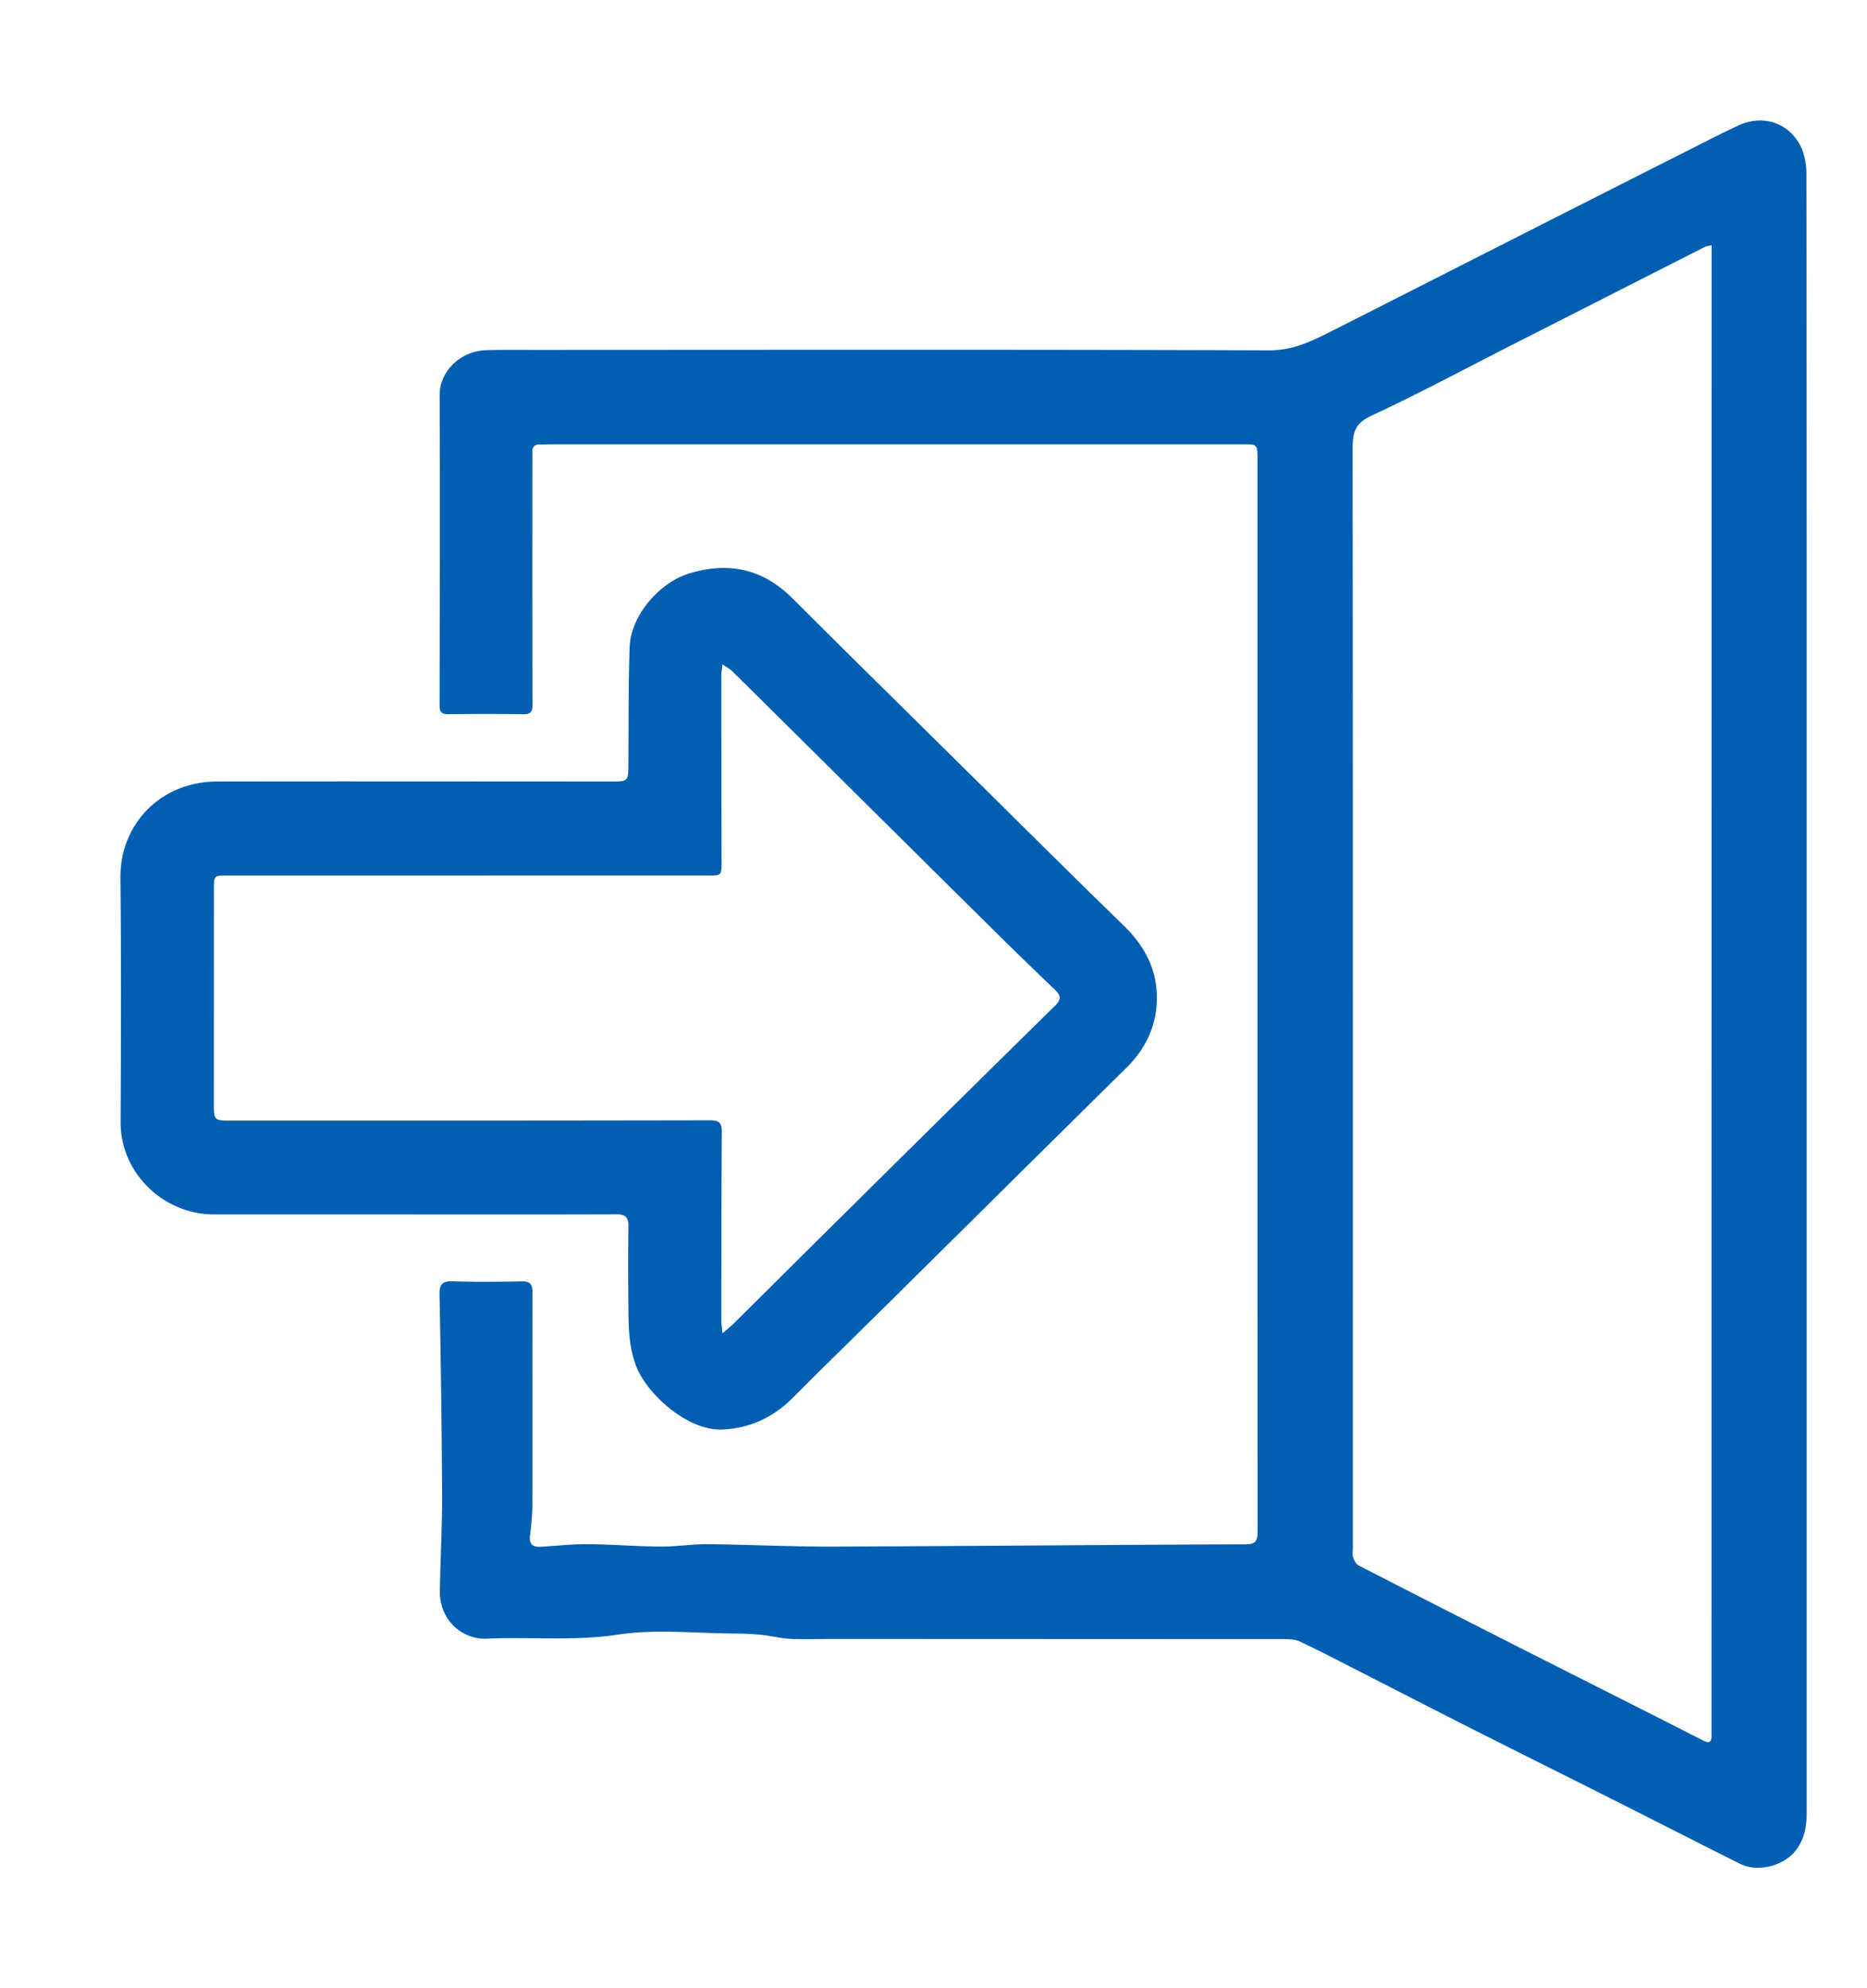 <svg width="31" height="33" xmlns="http://www.w3.org/2000/svg" xmlns:xlink="http://www.w3.org/1999/xlink" viewBox="0 0 31 33"><defs><path d="M1222.999 285.512v13.55c0 .244-.033.477-.2.673-.207.243-.622.343-.907.2-.72-.36-1.437-.727-2.157-1.089-.735-.37-1.471-.735-2.205-1.106-.68-.343-1.357-.692-2.036-1.038-.304-.155-.606-.315-.916-.458-.086-.04-.197-.038-.296-.038l-7.444-.003c-.237 0-.473.01-.71-.001-.16-.008-.318-.05-.478-.066-.15-.015-.3-.023-.451-.023-.647-.003-1.305-.078-1.937.018-.72.109-1.431.037-2.145.066a.746.746 0 0 1-.753-.462.827.827 0 0 1-.06-.34c.008-.536.04-1.072.037-1.607a239.615 239.615 0 0 0-.043-3.303c-.003-.169.046-.224.22-.218.382.012.765.008 1.147.001.136-.002.176.05.176.178-.002 1.17.001 2.34-.001 3.51 0 .177-.018.355-.04.531-.018.148.05.194.182.186.258-.015.515-.045.772-.043.404.003.807.036 1.21.04.263.001.525-.042.787-.04.691.007 1.381.042 2.072.04 2.288-.008 4.577-.03 6.865-.038.187 0 .193-.089.193-.228-.002-3.47-.002-6.94-.002-10.41v-7.37c0-.249 0-.25-.249-.249h-11.495c-.056 0-.113.003-.169.002-.093-.002-.132.044-.127.134.002.045 0 .09 0 .135 0 1.349-.002 2.697.003 4.046 0 .125-.034.166-.162.163a41.08 41.08 0 0 0-1.232 0c-.11.001-.149-.034-.149-.144.003-1.719.007-3.437.001-5.155-.001-.382.332-.731.778-.744.28-.008.562-.004.844-.004 4.05-.001 8.102-.008 12.153.007.401.002.714-.157 1.041-.322.98-.495 1.958-.994 2.938-1.49.978-.497 1.957-.992 2.937-1.487.285-.144.569-.29.858-.427.391-.186.81-.076 1.025.294.082.141.12.329.12.495.006 4.545.005 9.09.005 13.634zm-1.58-12.442c-.066.016-.089.017-.107.026l-3.177 1.614c-.79.401-1.57.821-2.373 1.194-.28.13-.303.301-.303.558.006 6.078.004 12.156.004 18.235 0 .05-.012.105.004.15.017.05.048.114.092.136.86.443 1.724.882 2.587 1.32 1.044.529 2.09 1.054 3.132 1.585.113.057.141.024.14-.085v-.554l.002-23.91v-.269zm-21.573 16.087h-3.29c-.85 0-1.556-.696-1.553-1.527.006-1.354.011-2.708-.003-4.062-.008-.888.664-1.595 1.609-1.597 2.188-.004 4.376 0 6.565 0 .244 0 .258-.013.26-.254.005-.66-.002-1.32.021-1.98.018-.517.49-1.067.991-1.22.655-.198 1.223-.075 1.713.415 1.016 1.014 2.04 2.02 3.06 3.028.81.8 1.617 1.604 2.434 2.397.32.31.53.67.553 1.113.026.486-.15.904-.5 1.25-1.324 1.306-2.644 2.614-3.965 3.921-.523.517-1.05 1.03-1.567 1.55-.327.33-.714.515-1.179.536-.575.025-1.26-.588-1.437-1.066-.127-.342-.12-.675-.124-1.018-.004-.43-.005-.862.001-1.292.002-.146-.05-.196-.197-.196-1.13.004-2.261.003-3.392.002zm5.15 1.974c.088-.077.14-.118.186-.163.784-.777 1.565-1.555 2.35-2.33.996-.986 1.994-1.97 2.993-2.952.09-.09.096-.157 0-.25a89.163 89.163 0 0 1-1.133-1.102c-1.412-1.397-2.821-2.796-4.233-4.193-.039-.039-.09-.064-.162-.114-.01.086-.02.135-.02.183 0 1.03.002 2.06.004 3.09 0 .232 0 .232-.226.232l-7.968-.001c-.235 0-.235 0-.235.231l-.001 3.593c0 .221.017.245.235.245 2.667 0 5.334 0 8-.005.146 0 .2.035.199.186-.007 1.047-.007 2.093-.008 3.14 0 .054.01.107.02.21z" id="a"/></defs><desc>Generated with Avocode.</desc><g transform="translate(-1193 -269)"><title>Shape 17</title><use xlink:href="#a" fill="#005fb2"/></g></svg>
